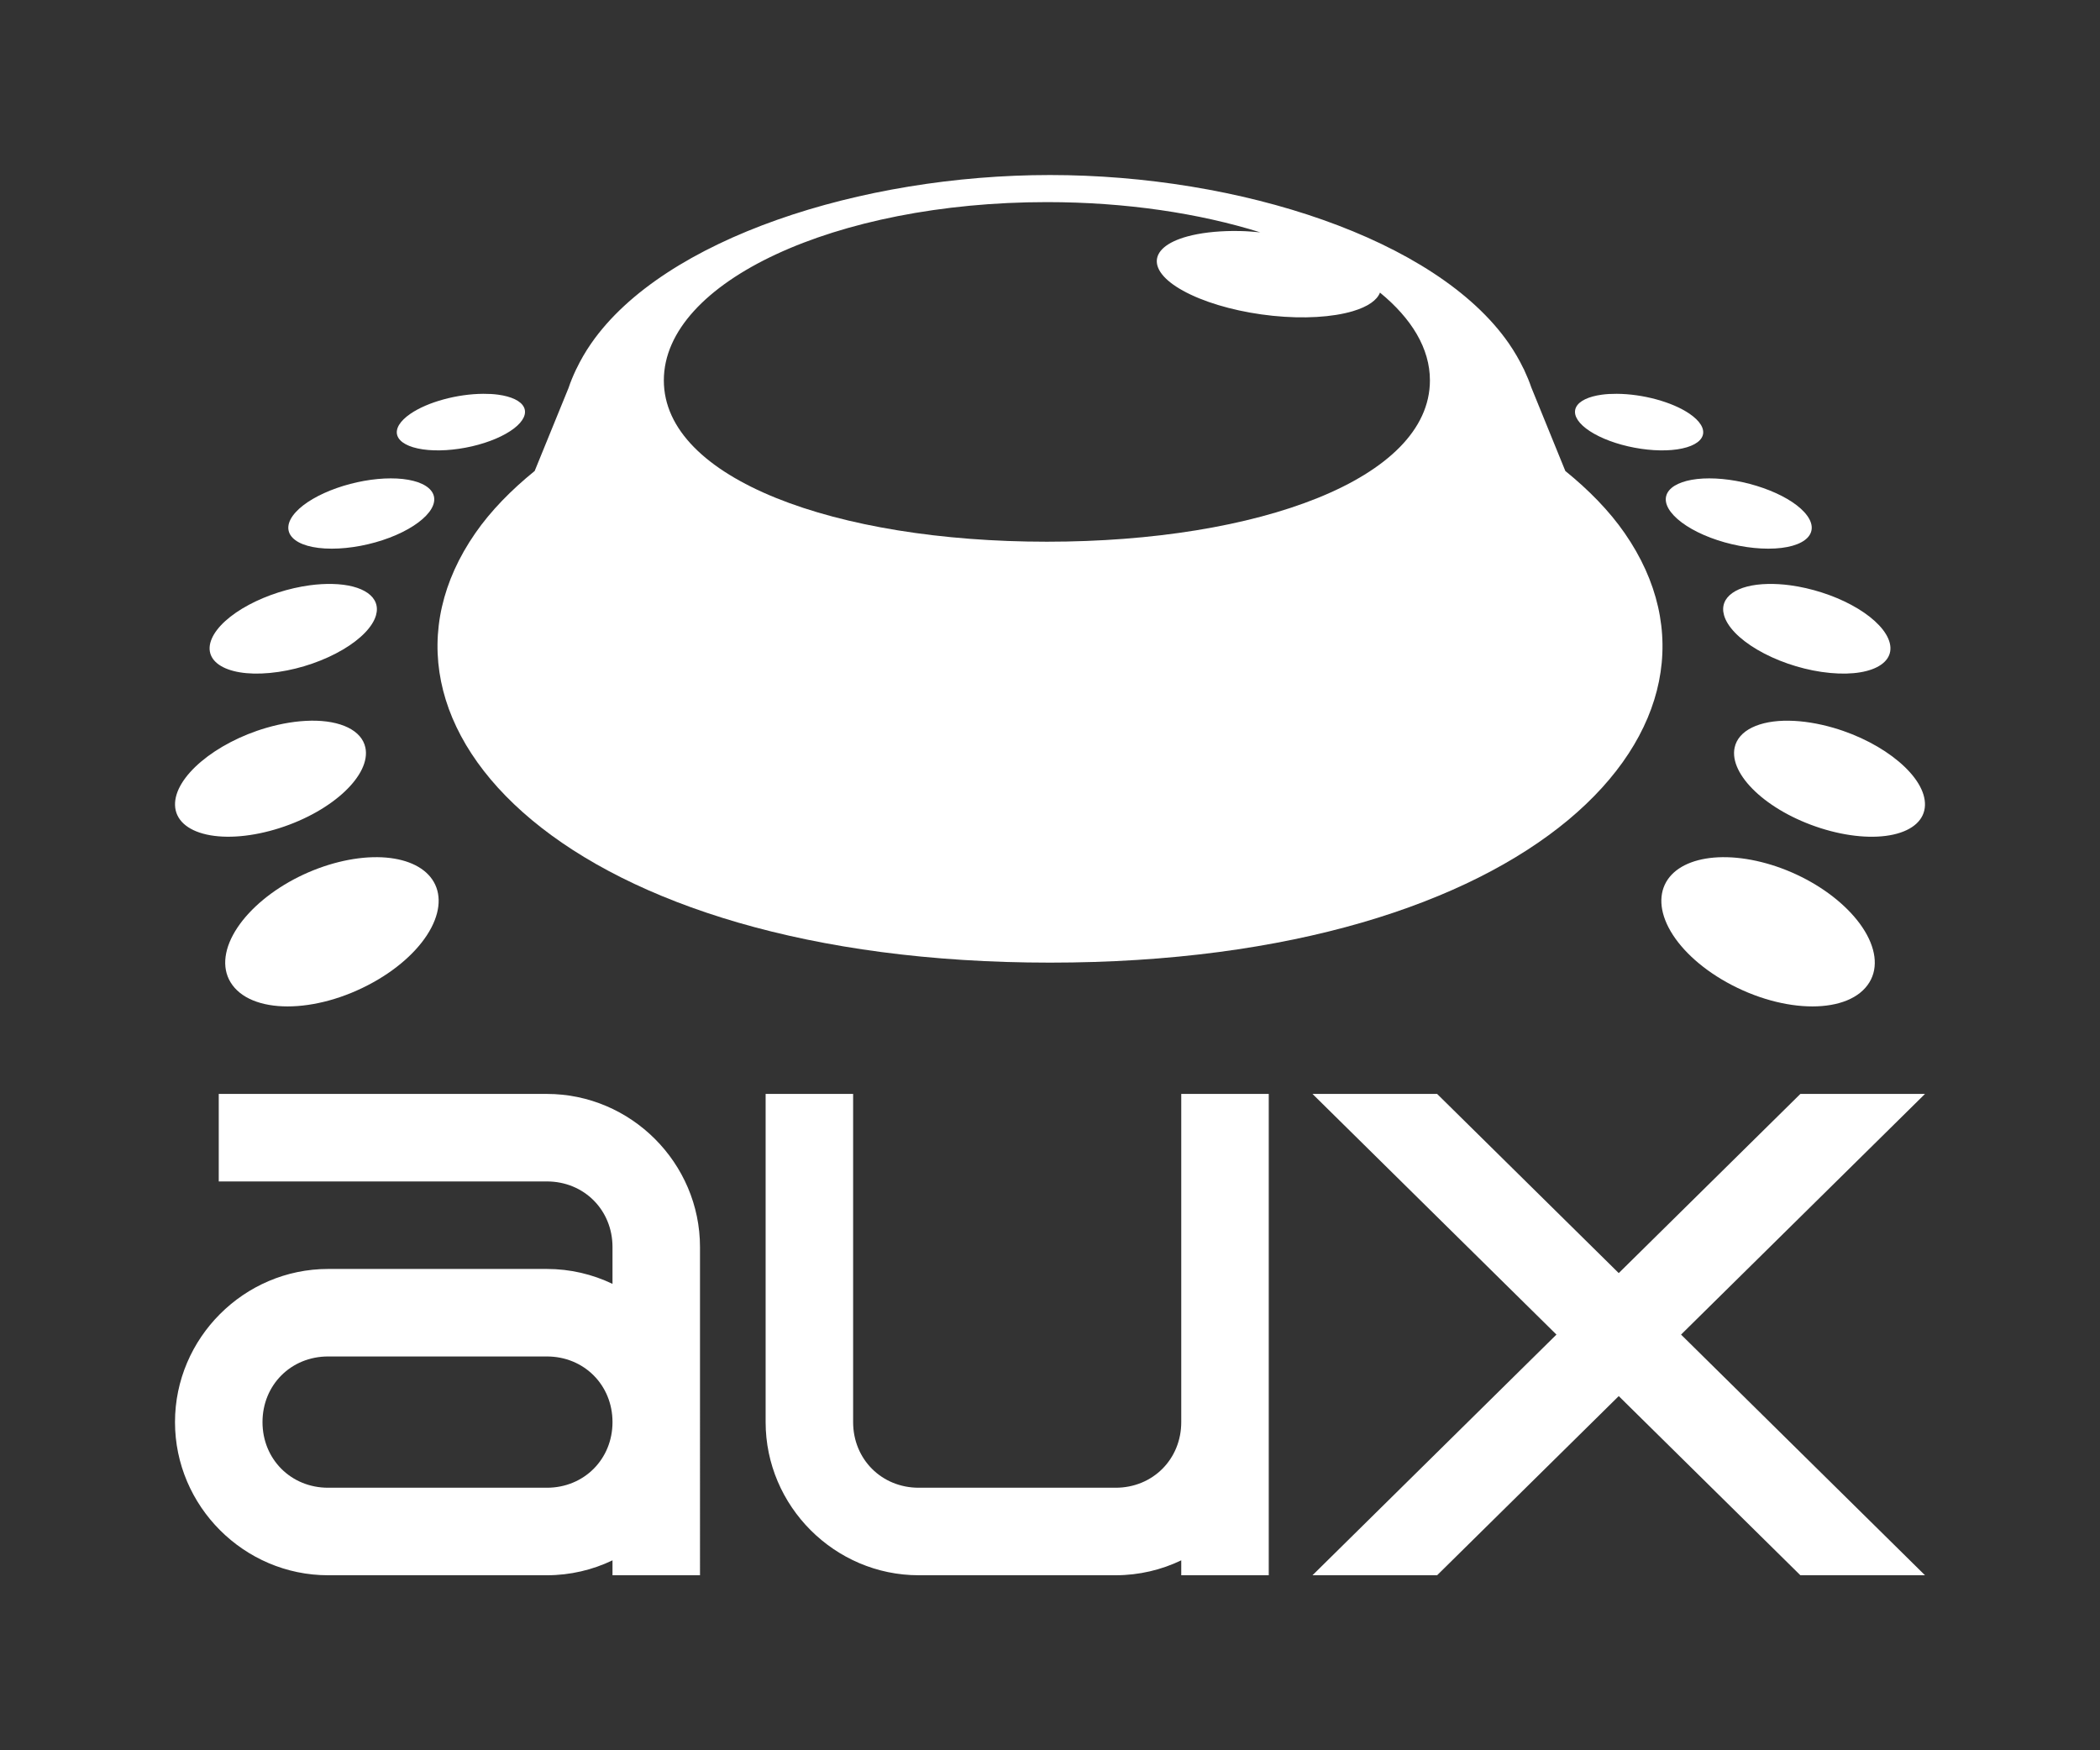 <?xml version="1.0" encoding="UTF-8" standalone="no"?>
<!-- Created with Inkscape (http://www.inkscape.org/) -->

<svg
   width="96"
   height="80"
   viewBox="0 0 96 80"
   id="svg2"
   version="1.1"
   inkscape:version="1.1.1 (3bf5ae0d25, 2021-09-20)"
   sodipodi:docname="aux_logo_white.svg"
   inkscape:export-filename="/home/markus/DeusO/Development/AUX/AUXLogo.png"
   inkscape:export-xdpi="300"
   inkscape:export-ydpi="300"
   xmlns:inkscape="http://www.inkscape.org/namespaces/inkscape"
   xmlns:sodipodi="http://sodipodi.sourceforge.net/DTD/sodipodi-0.dtd"
   xmlns="http://www.w3.org/2000/svg"
   xmlns:svg="http://www.w3.org/2000/svg"
   xmlns:rdf="http://www.w3.org/1999/02/22-rdf-syntax-ns#"
   xmlns:cc="http://creativecommons.org/ns#"
   xmlns:dc="http://purl.org/dc/elements/1.1/">
  <rect x="0" y="0" width="96" height="80" fill="#333333" stroke="none"/>
  <defs
     id="defs" />
  <sodipodi:namedview
     id="base"
     pagecolor="#ffffff"
     bordercolor="#666666"
     borderopacity="1.0"
     inkscape:pageopacity="1"
     inkscape:pageshadow="2"
     inkscape:zoom="5.28"
     inkscape:cx="74.242424"
     inkscape:cy="57.386364"
     inkscape:document-units="px"
     inkscape:current-layer="svg2"
     showgrid="true"
     units="px"
     inkscape:window-width="3840"
     inkscape:window-height="2063"
     inkscape:window-x="3840"
     inkscape:window-y="57"
     inkscape:window-maximized="1"
     inkscape:snap-bbox="true"
     inkscape:bbox-nodes="true"
     inkscape:object-paths="true"
     inkscape:object-nodes="true"
     inkscape:snap-smooth-nodes="true"
     inkscape:snap-object-midpoints="true"
     inkscape:snap-center="true"
     inkscape:snap-others="true"
     inkscape:snap-global="true"
     showguides="false"
     fit-margin-top="0"
     fit-margin-left="0"
     fit-margin-right="0"
     fit-margin-bottom="0"
     inkscape:pagecheckerboard="0"
     inkscape:snap-nodes="true"
     inkscape:snap-bbox-midpoints="true"
     inkscape:snap-bbox-edge-midpoints="true">
    <inkscape:grid
       type="xygrid"
       id="grid1"
       empspacing="8"
       originx="0"
       originy="0" />
  </sodipodi:namedview>
  <g
     inkscape:label="Ebene 1"
     inkscape:groupmode="layer"
     id="layer1"
     transform="translate(-37.15,-125.667)" />
  <g
     transform="matrix(0.779,0,0,0.779,-804.834,156.863)"
     id="g1818" />
  <g
     inkscape:label="Ebene 1"
     id="layer1-3"
     transform="translate(50.85,-125.667)" />
  <g
     transform="matrix(0.779,0,0,0.779,-716.834,156.863)"
     id="g1818-0" />
  <path
     id="path3327"
     style="color:#000000;fill:#ffffff;fill-opacity:1;stroke-linecap:square;stroke-linejoin:round;-inkscape-stroke:none;paint-order:markers fill stroke"
     d="m 10,50 v 4 h 15 c 1.697,0 3,1.303 3,3 v 1.682 C 27.089,58.245 26.071,58 25,58 H 15 c -3.843,-1e-5 -7,3.157 -7,7 0,3.843 3.157,7 7,7 h 10 c 1.071,0 2.089,-0.245 3,-0.682 V 72 h 4 V 57 c 0,-3.843 -3.157,-7 -7,-7 z m 25,0 v 15 c 0,3.843 3.157,7 7,7 h 9 c 1.071,0 2.089,-0.245 3,-0.682 V 72 h 4 V 50 h -4 v 15 c 0,1.697 -1.303,3 -3,3 h -9 c -1.697,0 -3,-1.303 -3,-3 V 50 Z M 60,50 71.152,61 60,72 h 5.697 L 74,63.811 82.303,72 H 88 L 76.848,61 88,50 H 82.303 L 74,58.189 65.697,50 Z M 15,62 h 10 c 1.697,-1e-5 3,1.303 3,3 0,1.697 -1.303,3 -3,3 H 15 c -1.697,-1e-5 -3,-1.303 -3,-3 0,-1.697 1.303,-3 3,-3 z" />
  <path
     style="color:#000000;clip-rule:nonzero;display:inline;overflow:visible;visibility:visible;isolation:auto;mix-blend-mode:normal;color-interpolation:sRGB;color-interpolation-filters:linearRGB;solid-color:#000000;solid-opacity:1;vector-effect:none;fill:#ffffff;fill-opacity:1;fill-rule:nonzero;stroke:none;stroke-width:49.829;stroke-linecap:round;stroke-linejoin:round;stroke-miterlimit:4;stroke-dasharray:none;stroke-dashoffset:0;stroke-opacity:1;marker:none;paint-order:normal;color-rendering:auto;image-rendering:auto;shape-rendering:auto;text-rendering:auto;enable-background:accumulate"
     d="M 48,8 C 39.365,8 30.355,10.898 27.027,15.695 26.76,16.079 26.538,16.468 26.35,16.86 h -0.003 l -0.019,0.043 c -0.13,0.275 -0.245,0.551 -0.337,0.828 l -1.549,3.796 c -1.079,0.876 -2.004,1.819 -2.711,2.838 -6.104,8.8 4.238,19.633 26.269,19.634 22.031,-4.66e-4 32.374,-10.833 26.269,-19.634 -0.707,-1.019 -1.632,-1.963 -2.711,-2.838 l -1.557,-3.823 c -0.088,-0.261 -0.197,-0.521 -0.318,-0.78 l -0.027,-0.065 h -0.005 C 69.462,16.468 69.24,16.079 68.974,15.695 65.646,10.898 56.636,8 48,8 Z m -0.14,1.238 c 3.61,0 6.962,0.51 9.749,1.381 -0.305,-0.026 -0.61,-0.054 -0.91,-0.059 -0.113,-0.002 -0.226,-0.003 -0.337,-0.003 -0.788,0.007 -1.501,0.092 -2.075,0.248 -1.911,0.52 -1.883,1.704 0.148,2.663 0.998,0.472 2.348,0.822 3.747,0.966 1.406,0.145 2.726,0.067 3.659,-0.21 0.706,-0.21 1.112,-0.509 1.244,-0.85 1.446,1.186 2.283,2.551 2.283,4.012 1e-5,4.5 -7.839,7.374 -17.509,7.374 -9.67,0 -17.512,-2.874 -17.512,-7.374 0,-4.5 7.841,-8.148 17.512,-8.148 z"
     id="path3329"
     inkscape:connector-curvature="0" />
  <path
     id="path3331"
     style="color:#000000;clip-rule:nonzero;display:inline;overflow:visible;visibility:visible;isolation:auto;mix-blend-mode:normal;color-interpolation:sRGB;color-interpolation-filters:linearRGB;solid-color:#000000;solid-opacity:1;vector-effect:none;fill:#ffffff;fill-opacity:1;fill-rule:nonzero;stroke:none;stroke-width:56.466;stroke-linecap:round;stroke-linejoin:round;stroke-miterlimit:4;stroke-dasharray:none;stroke-dashoffset:0;stroke-opacity:1;marker:none;paint-order:normal;color-rendering:auto;image-rendering:auto;shape-rendering:auto;text-rendering:auto;enable-background:accumulate"
     d="m 22.096,18 c -1.19,0.005 -2.547,0.372 -3.336,0.914 -0.478,0.328 -0.696,0.685 -0.598,0.99 0.1,0.31 0.519,0.54 1.164,0.635 0.648,0.095 1.459,0.044 2.252,-0.139 0.785,-0.181 1.477,-0.478 1.92,-0.818 0.435,-0.334 0.595,-0.684 0.451,-0.973 C 23.808,18.325 23.383,18.122 22.77,18.039 22.561,18.011 22.335,17.999 22.096,18 Z m 51.809,0 c -0.239,-0.001 -0.466,0.011 -0.674,0.039 -0.613,0.083 -1.038,0.286 -1.18,0.57 -0.144,0.289 0.016,0.639 0.451,0.973 0.443,0.34 1.135,0.637 1.92,0.818 0.793,0.183 1.604,0.234 2.252,0.139 0.645,-0.095 1.064,-0.325 1.164,-0.635 0.099,-0.305 -0.12,-0.662 -0.598,-0.99 C 76.451,18.372 75.094,18.005 73.904,18 Z m -56.041,3.865 c -0.777,9e-5 -1.661,0.159 -2.465,0.441 -0.816,0.287 -1.492,0.679 -1.877,1.1 -0.828,0.905 -0.107,1.672 1.645,1.672 0.841,1.31e-4 1.796,-0.181 2.641,-0.502 0.832,-0.316 1.482,-0.74 1.811,-1.17 0.322,-0.421 0.307,-0.813 -0.027,-1.1 -0.33,-0.283 -0.949,-0.442 -1.727,-0.441 z m 60.273,0 c -0.778,-1.21e-4 -1.397,0.159 -1.727,0.441 -0.334,0.287 -0.35,0.679 -0.027,1.1 0.329,0.43 0.978,0.854 1.811,1.17 0.845,0.321 1.799,0.502 2.641,0.502 1.751,-2.41e-4 2.473,-0.767 1.645,-1.672 -0.385,-0.421 -1.061,-0.813 -1.877,-1.1 -0.804,-0.283 -1.687,-0.441 -2.465,-0.441 z m -62.945,4.826 c -0.324,-0.007 -0.672,0.012 -1.031,0.061 -0.955,0.129 -1.953,0.448 -2.785,0.893 -0.849,0.454 -1.459,1.007 -1.691,1.537 -0.501,1.144 0.864,1.85 3.049,1.529 1.04,-0.153 2.099,-0.523 2.941,-1.02 0.825,-0.486 1.367,-1.052 1.514,-1.57 0.235,-0.831 -0.578,-1.398 -1.996,-1.43 z m 65.617,0 c -1.419,0.031 -2.231,0.599 -1.996,1.43 0.146,0.518 0.688,1.084 1.514,1.57 0.843,0.497 1.902,0.867 2.941,1.02 2.185,0.321 3.55,-0.386 3.049,-1.529 -0.232,-0.53 -0.843,-1.083 -1.691,-1.537 -0.832,-0.445 -1.83,-0.763 -2.785,-0.893 -0.359,-0.049 -0.707,-0.068 -1.031,-0.061 z m -66.604,6.25 c -0.63,0.009 -1.325,0.122 -2.021,0.324 -2.336,0.679 -4.234,2.252 -4.182,3.551 0.026,0.647 0.543,1.128 1.443,1.328 0.907,0.202 2.109,0.095 3.322,-0.291 2.472,-0.787 4.199,-2.452 3.936,-3.684 -0.167,-0.784 -1.122,-1.249 -2.498,-1.229 z m 67.59,0 c -1.376,-0.021 -2.331,0.444 -2.498,1.229 -0.263,1.231 1.464,2.896 3.936,3.684 1.213,0.386 2.415,0.493 3.322,0.291 0.901,-0.2 1.418,-0.681 1.443,-1.328 0.052,-1.298 -1.846,-2.872 -4.182,-3.551 -0.696,-0.202 -1.391,-0.315 -2.021,-0.324 z m -64.537,6.238 c -1.125,-0.012 -2.42,0.31 -3.609,0.902 -1.192,0.594 -2.197,1.423 -2.791,2.311 -0.612,0.915 -0.735,1.818 -0.32,2.502 0.893,1.475 3.888,1.475 6.533,0 1.228,-0.684 2.178,-1.587 2.652,-2.502 0.46,-0.887 0.436,-1.717 -0.051,-2.311 -0.467,-0.571 -1.331,-0.89 -2.414,-0.902 z m 61.484,0 c -1.083,0.012 -1.947,0.332 -2.414,0.902 -0.486,0.594 -0.511,1.423 -0.051,2.311 0.475,0.915 1.425,1.818 2.652,2.502 2.645,1.475 5.64,1.475 6.533,0 0.415,-0.684 0.292,-1.587 -0.32,-2.502 -0.594,-0.887 -1.599,-1.717 -2.791,-2.311 -1.189,-0.593 -2.484,-0.914 -3.609,-0.902 z" />
</svg>

